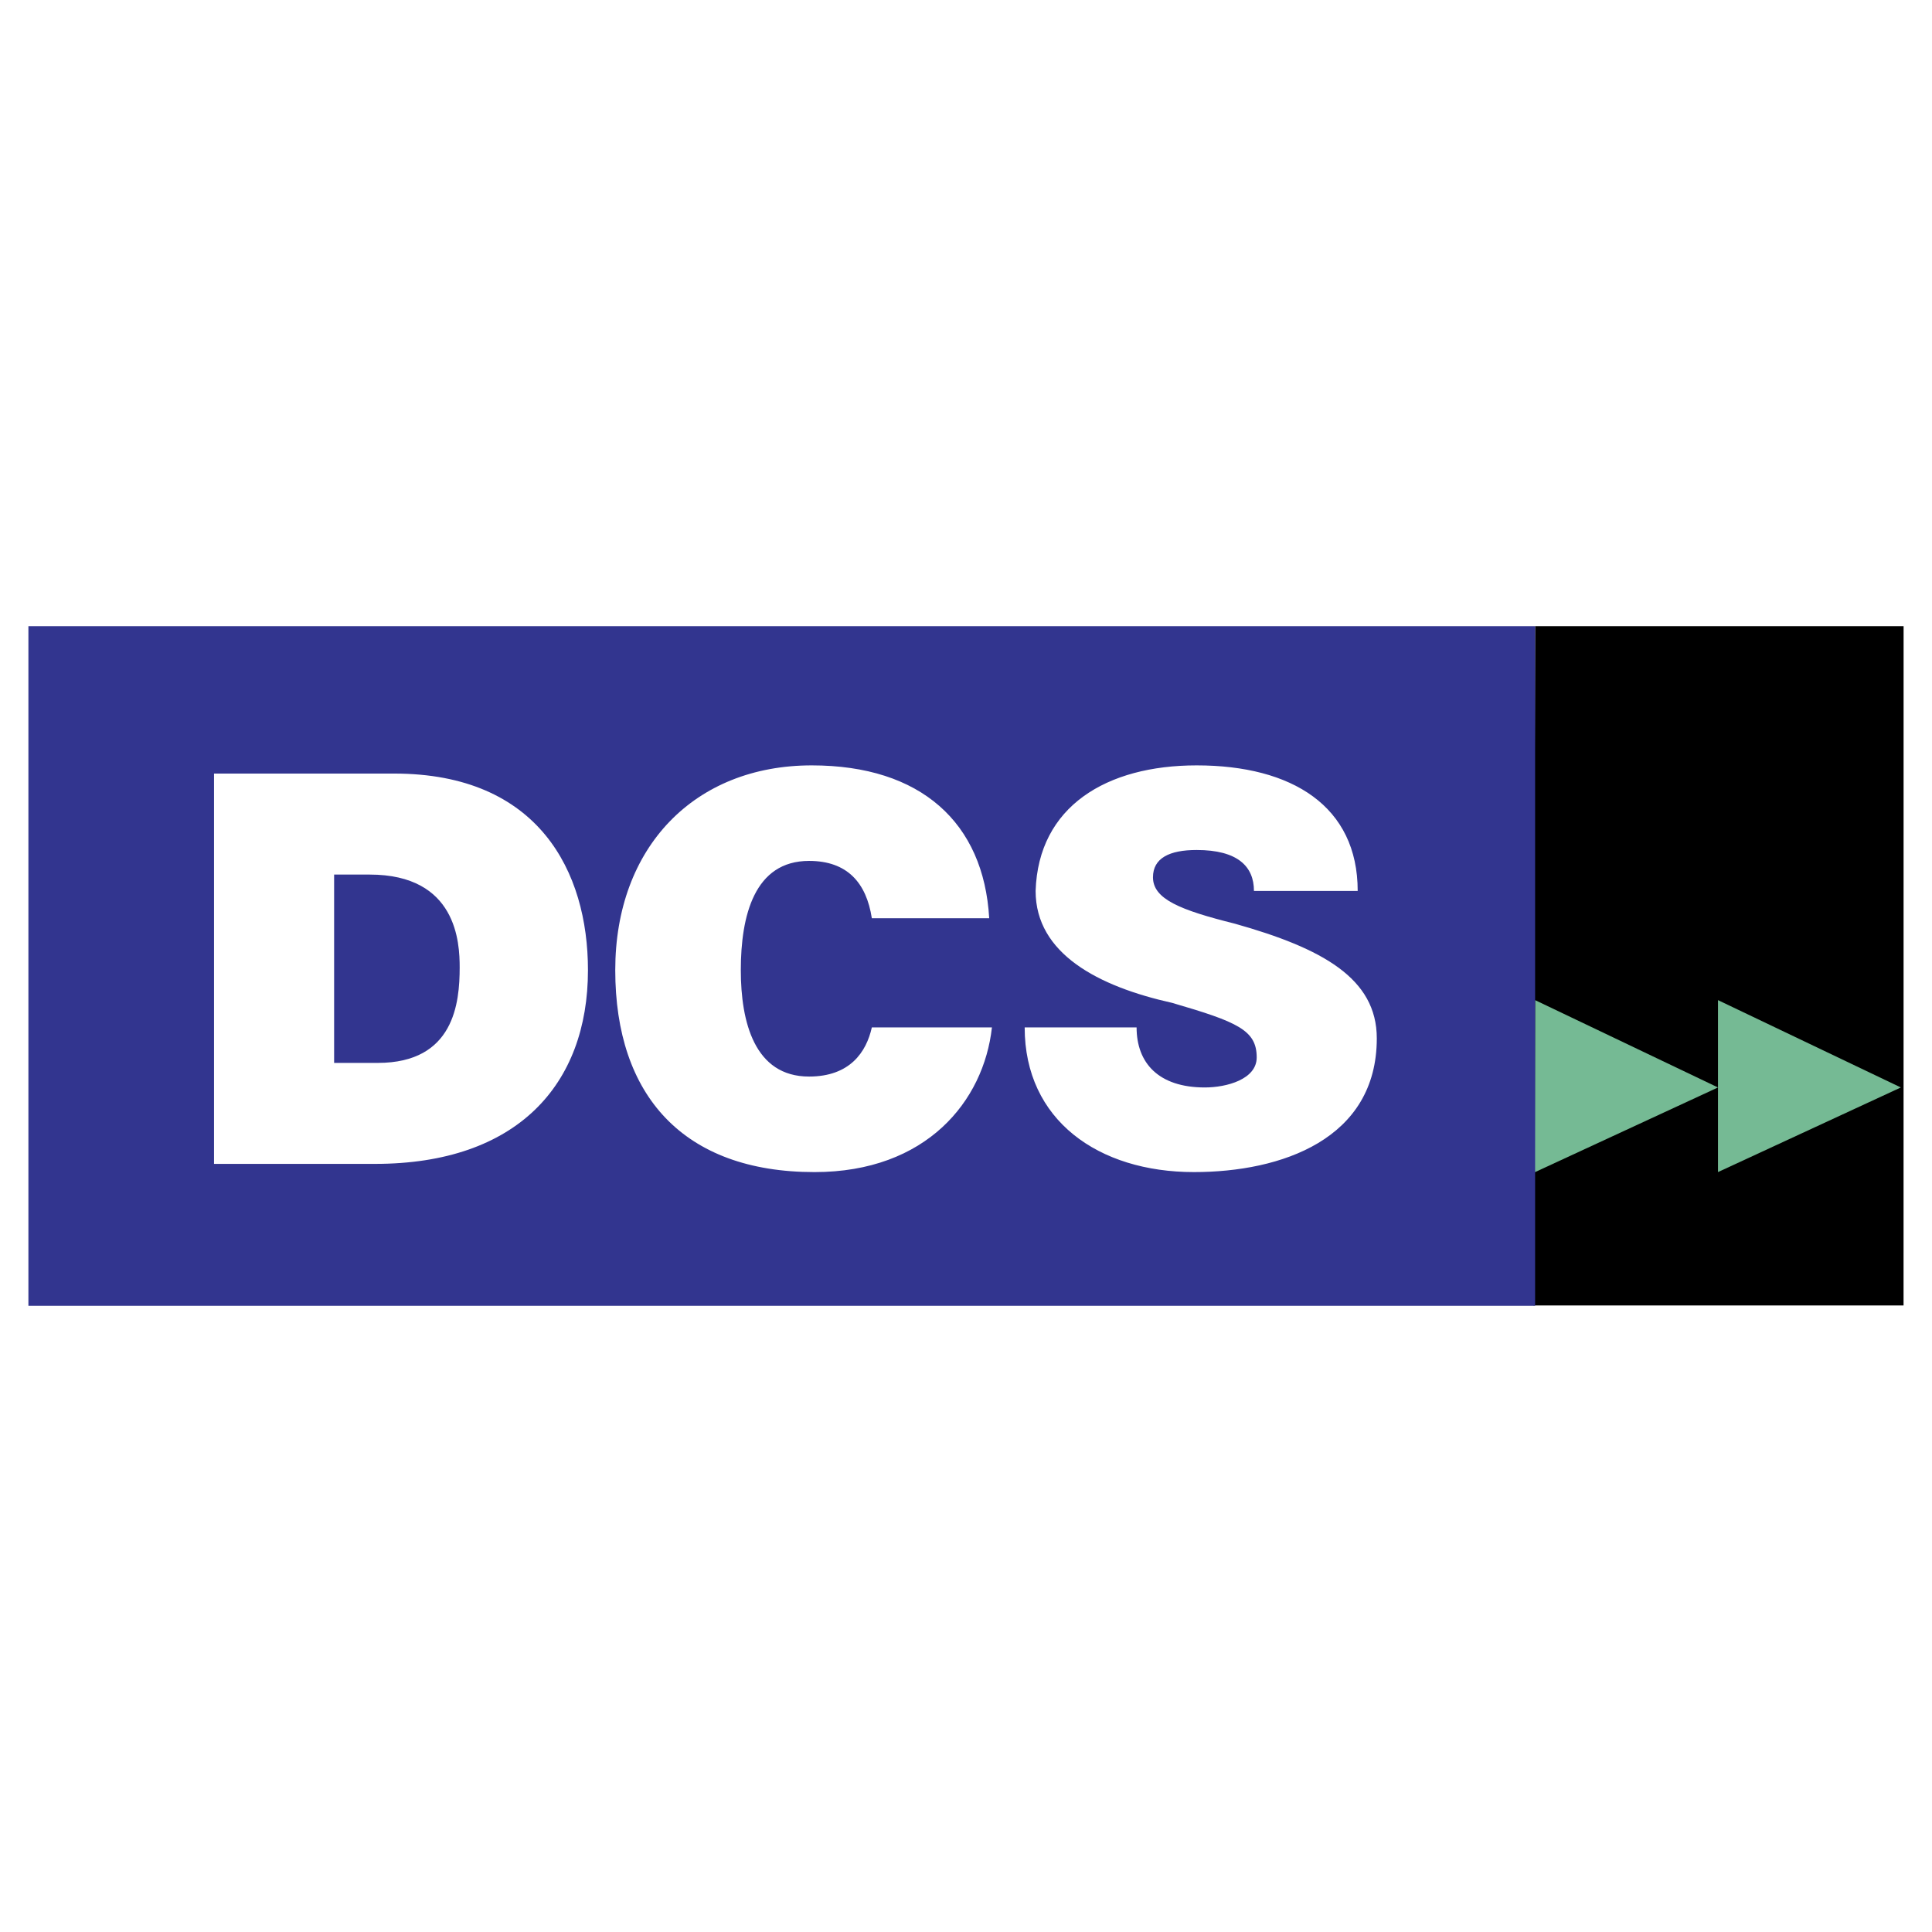 <svg xmlns="http://www.w3.org/2000/svg" width="2500" height="2500" viewBox="0 0 192.756 192.756"><g fill-rule="evenodd" clip-rule="evenodd"><path fill="#fff" d="M0 0h192.756v192.756H0V0z"/><path d="M152.98 130.244h36.938l.004-67.77h-36.764l-.178 67.77z"/><path fill="#75ba94" d="M153.121 116.953l.037-.014 18.246-8.443v8.443l18.244-8.443-18.244-8.713v8.713l-18.246-8.713-.037 17.17z"/><path fill="#32358f" d="M2.834 62.474v67.809h150.324V62.474H2.834z"/><path d="M45.862 96.514c0-2.45-.272-9.258-8.987-9.258h-3.54v18.79h4.357c7.625-.001 8.17-5.991 8.17-9.532zm56.37 5.992h11.166c0 3.539 2.178 5.99 6.809 5.99 2.178 0 5.174-.816 5.174-2.994 0-2.725-1.906-3.541-8.441-5.447-7.354-1.635-13.617-4.902-13.617-11.166.271-8.442 7.08-12.527 16.066-12.527 9.533 0 16.068 4.084 16.068 12.527h-10.35c0-2.451-1.633-4.085-5.719-4.085-2.723 0-4.355.817-4.355 2.723 0 2.179 2.723 3.268 8.168 4.629 8.715 2.451 14.162 5.447 14.162 11.439 0 10.076-9.531 13.344-18.246 13.344-9.531 0-16.885-5.175-16.885-14.433zm-40.848-5.719c0-12.255 7.897-20.425 19.607-20.425 10.893 0 17.157 5.719 17.702 15.25h-11.71c-.545-3.541-2.451-5.719-6.264-5.719-5.446 0-6.808 5.447-6.808 10.894 0 5.174 1.362 10.621 6.808 10.621 4.085 0 5.719-2.451 6.264-4.902h11.982c-.816 7.352-6.536 14.434-17.701 14.434-13.072-.001-19.88-7.626-19.88-20.153zm-40.031 19.334V77.179h17.973c14.434 0 19.335 9.804 19.335 19.608 0 11.438-7.081 19.334-21.242 19.334H21.353z" fill="#fff"/></g></svg>